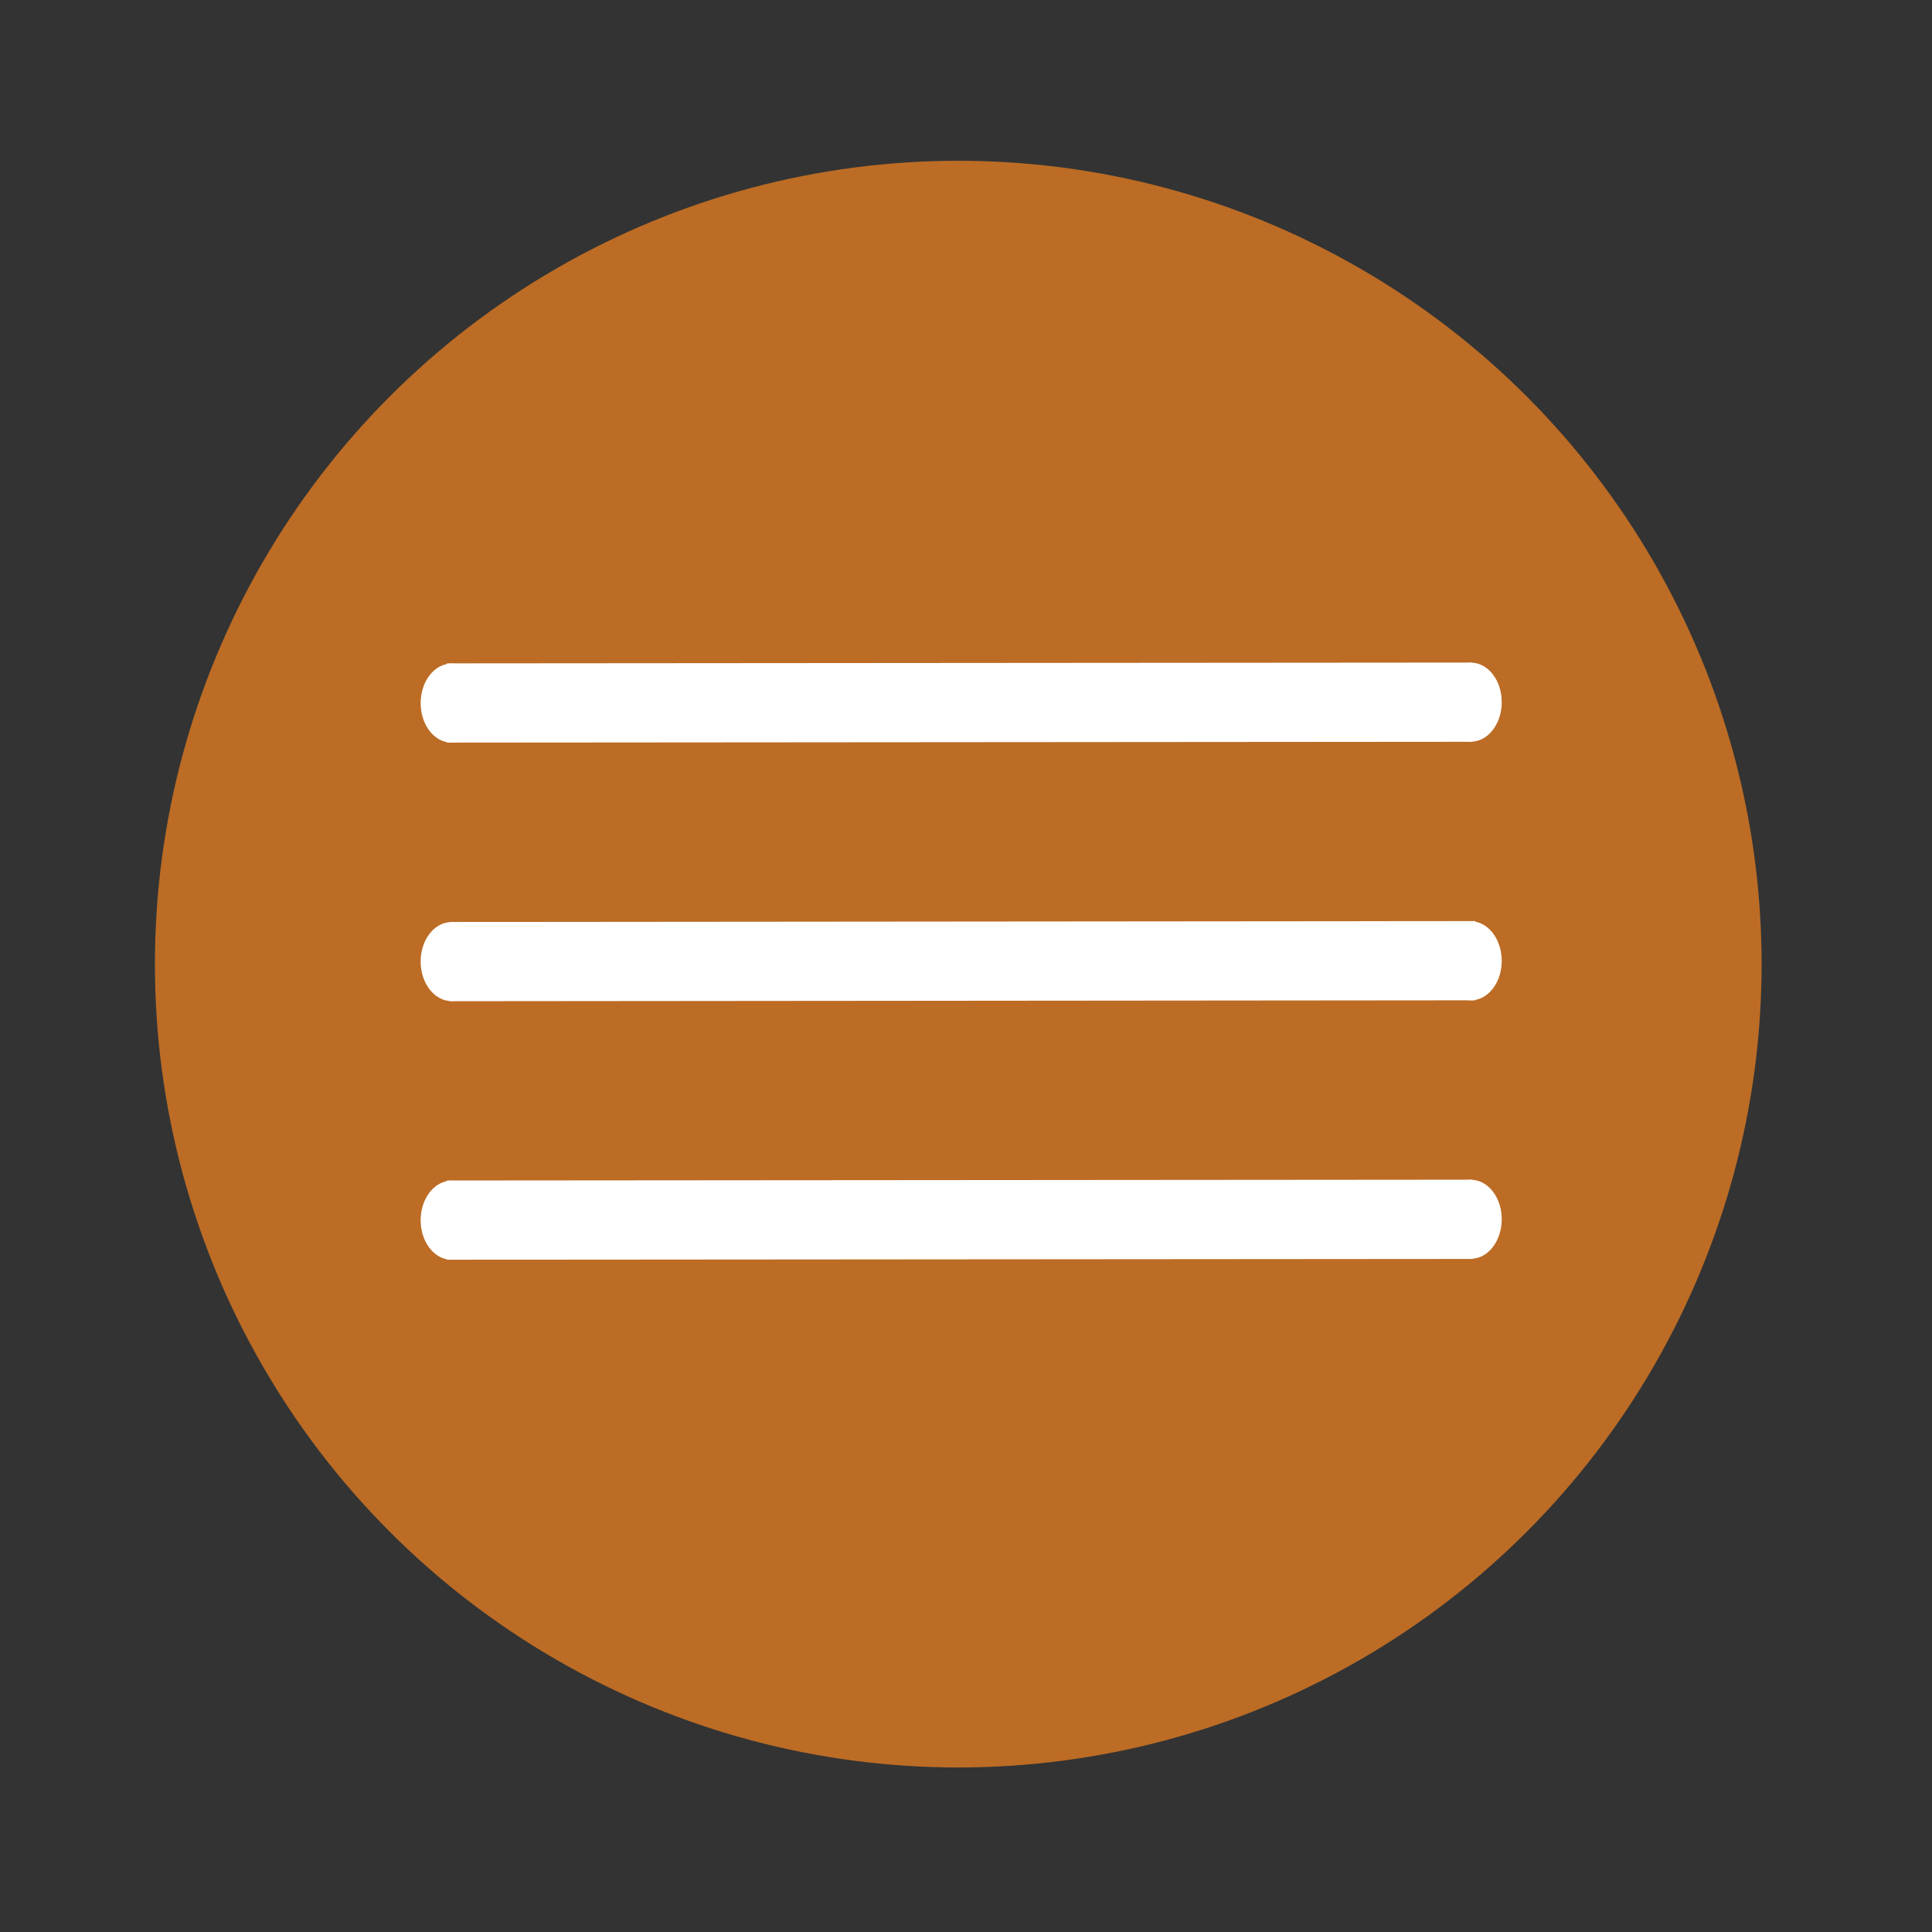 <?xml version="1.0" encoding="UTF-8" standalone="no"?><!DOCTYPE svg PUBLIC "-//W3C//DTD SVG 1.1//EN" "http://www.w3.org/Graphics/SVG/1.1/DTD/svg11.dtd"><svg width="100%" height="100%" viewBox="0 0 134 134" version="1.1" xmlns="http://www.w3.org/2000/svg" xmlns:xlink="http://www.w3.org/1999/xlink" xml:space="preserve" xmlns:serif="http://www.serif.com/" style="fill-rule:evenodd;clip-rule:evenodd;stroke-linejoin:round;stroke-miterlimit:2;"><rect x="0" y="0" width="134" height="134" fill="#333333" stroke="none"/><g id="Menu"><circle cx="66.463" cy="66.87" r="55.719" style="fill:#bc6c25;"/><g><path d="M103.533,82.628c0.833,1.067 0.833,2.804 -0.001,3.875c-0.833,1.071 -2.186,1.074 -3.02,0.007c-0.833,-1.068 -0.833,-2.805 0.001,-3.876c0.833,-1.071 2.187,-1.074 3.02,-0.006Z" style="fill:#fff;"/><path d="M32.821,82.69c0.833,1.068 0.833,2.804 -0.001,3.876c-0.833,1.071 -2.186,1.074 -3.019,0.006c-0.834,-1.068 -0.833,-2.804 0,-3.876c0.834,-1.071 2.187,-1.074 3.02,-0.006Z" style="fill:#fff;"/><path d="M102.117,81.821l0.003,5.495l-71.118,0.055l-0.003,-5.494l71.118,-0.056Z" style="fill:#fff;"/></g><g><path d="M103.533,46.761c0.833,1.068 0.833,2.804 -0.001,3.876c-0.833,1.071 -2.186,1.074 -3.02,0.006c-0.833,-1.068 -0.833,-2.804 0.001,-3.876c0.833,-1.071 2.187,-1.074 3.02,-0.006Z" style="fill:#fff;"/><path d="M32.821,46.823c0.833,1.068 0.833,2.805 -0.001,3.876c-0.833,1.071 -2.186,1.074 -3.019,0.006c-0.834,-1.067 -0.833,-2.804 0,-3.875c0.834,-1.071 2.187,-1.074 3.02,-0.007Z" style="fill:#fff;"/><path d="M102.117,45.955l0.003,5.494l-71.118,0.056l-0.003,-5.495l71.118,-0.055Z" style="fill:#fff;"/></g><g><path d="M29.799,64.756c-0.833,1.069 -0.831,2.806 0.004,3.875c0.835,1.07 2.188,1.071 3.02,0.002c0.832,-1.069 0.83,-2.806 -0.005,-3.876c-0.834,-1.07 -2.187,-1.07 -3.019,-0.001Z" style="fill:#fff;"/><path d="M100.51,64.701c-0.832,1.069 -0.83,2.805 0.005,3.875c0.835,1.07 2.188,1.071 3.02,0.001c0.832,-1.069 0.83,-2.805 -0.005,-3.875c-0.834,-1.07 -2.187,-1.071 -3.02,-0.001Z" style="fill:#fff;"/><path d="M31.213,63.947l0.003,5.495l71.118,-0.063l-0.003,-5.495l-71.118,0.063Z" style="fill:#fff;"/></g></g></svg>